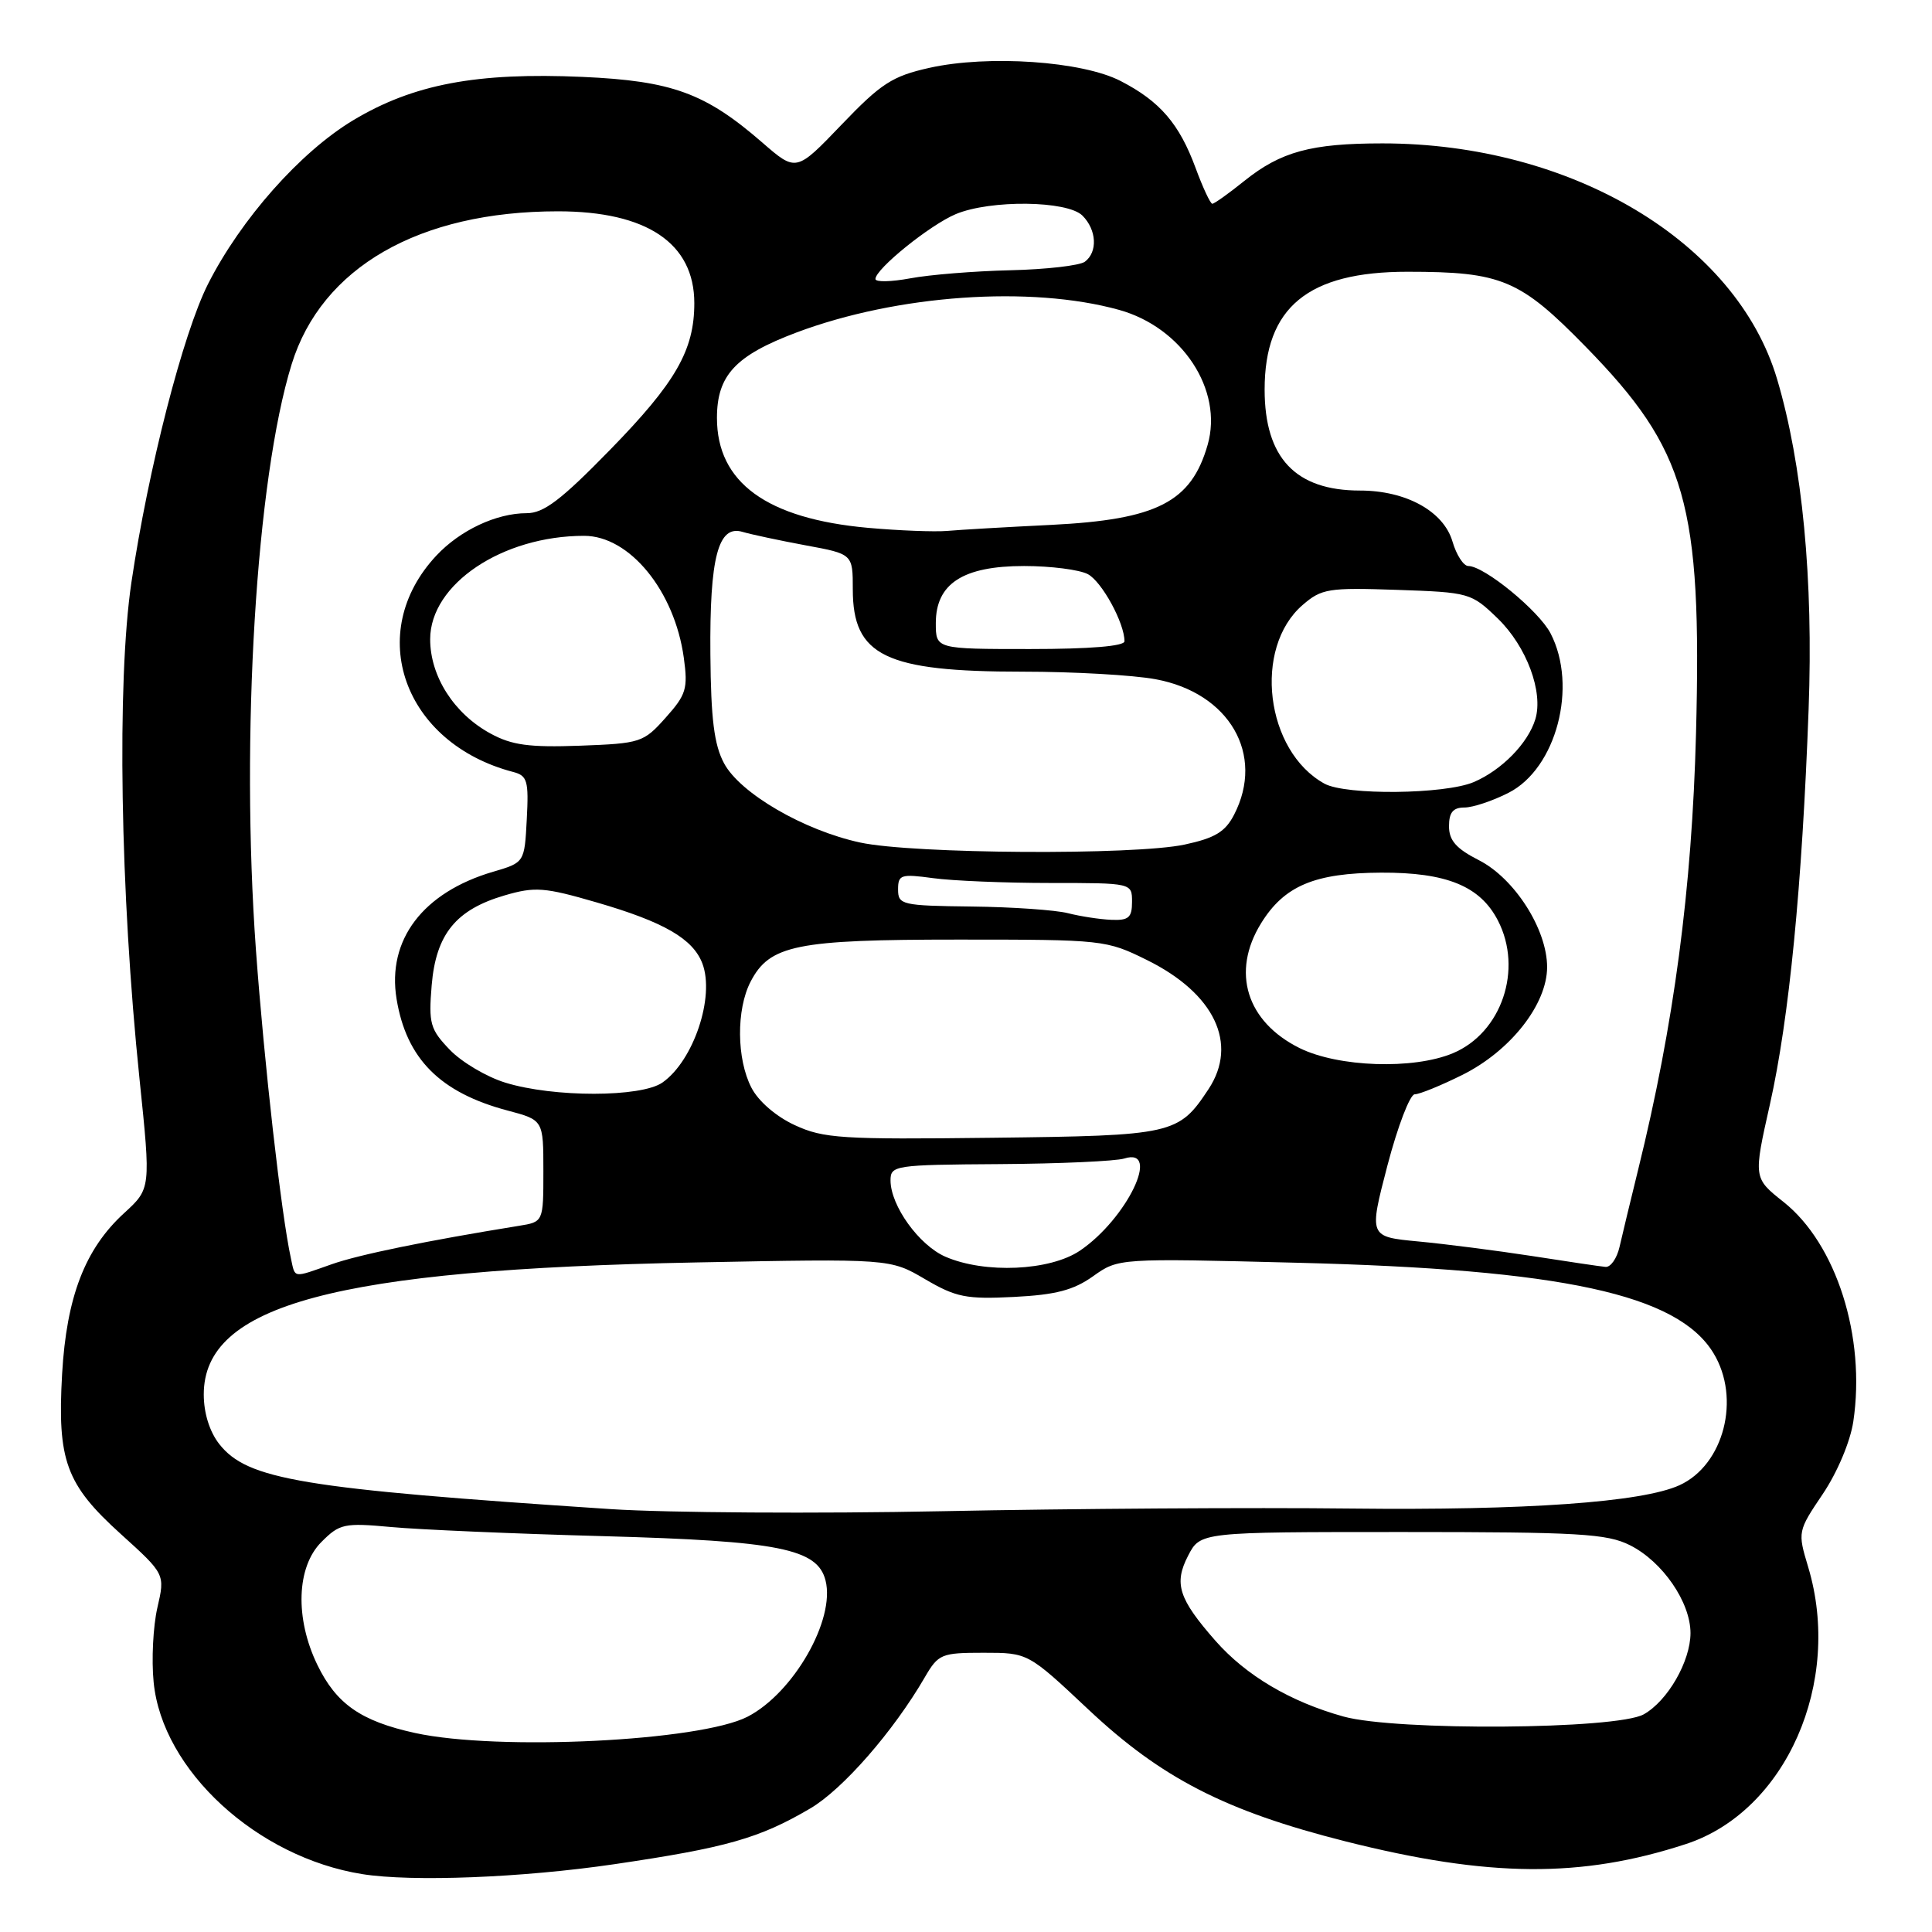 <?xml version="1.0" encoding="UTF-8" standalone="no"?>
<!DOCTYPE svg PUBLIC "-//W3C//DTD SVG 1.1//EN" "http://www.w3.org/Graphics/SVG/1.1/DTD/svg11.dtd" >
<svg xmlns="http://www.w3.org/2000/svg" xmlns:xlink="http://www.w3.org/1999/xlink" version="1.1" viewBox="0 0 256 256">
 <g >
 <path fill="currentColor"
d=" M 81.38 247.02 C 96.25 244.83 100.60 243.60 107.36 239.63 C 111.66 237.11 118.38 229.42 122.54 222.25 C 124.34 219.16 124.73 219.00 130.33 219.00 C 136.22 219.00 136.22 219.00 144.20 226.50 C 153.88 235.61 162.37 239.97 178.28 243.99 C 197.27 248.78 209.55 248.88 223.41 244.34 C 236.64 240.01 244.18 222.90 239.59 207.63 C 238.19 202.97 238.20 202.90 241.53 197.96 C 243.46 195.09 245.17 191.02 245.57 188.38 C 247.25 177.15 243.33 164.81 236.31 159.25 C 232.33 156.09 232.33 156.09 234.53 146.30 C 237.07 134.97 238.79 117.45 239.65 94.00 C 240.29 76.81 238.83 61.52 235.47 50.22 C 230.07 32.04 208.24 19.00 183.18 19.00 C 173.72 19.00 169.72 20.09 164.87 23.98 C 162.81 25.64 160.90 27.00 160.64 27.00 C 160.38 27.00 159.38 24.86 158.42 22.25 C 156.26 16.40 153.70 13.42 148.50 10.74 C 143.41 8.10 130.95 7.25 123.15 8.99 C 118.23 10.09 116.75 11.05 111.51 16.52 C 105.50 22.79 105.50 22.79 101.00 18.88 C 93.46 12.33 89.05 10.72 77.20 10.19 C 63.16 9.57 54.77 11.15 46.79 15.94 C 39.80 20.14 31.93 29.02 27.57 37.62 C 24.25 44.18 19.65 62.10 17.41 77.18 C 15.47 90.32 15.92 118.22 18.49 143.00 C 19.99 157.50 19.99 157.50 16.44 160.75 C 11.26 165.49 8.82 171.84 8.23 182.05 C 7.58 193.53 8.73 196.69 16.01 203.27 C 21.88 208.58 21.88 208.58 20.85 213.04 C 20.29 215.49 20.06 219.93 20.36 222.91 C 21.50 234.57 34.04 246.10 48.00 248.33 C 54.60 249.38 69.19 248.81 81.38 247.02 Z  M 55.00 229.63 C 47.82 228.06 44.56 225.78 42.05 220.60 C 39.06 214.43 39.29 207.62 42.59 204.32 C 45.01 201.89 45.61 201.77 51.84 202.34 C 55.50 202.68 68.17 203.23 80.00 203.55 C 103.24 204.19 108.33 205.21 109.39 209.43 C 110.70 214.62 105.14 224.33 99.06 227.47 C 92.77 230.72 65.98 232.03 55.00 229.63 Z  M 178.02 227.45 C 170.97 225.49 165.10 222.01 161.06 217.42 C 156.17 211.85 155.52 209.83 157.43 206.14 C 159.05 203.00 159.05 203.00 185.78 203.00 C 209.22 203.00 212.93 203.22 215.98 204.75 C 220.30 206.92 224.00 212.30 224.00 216.40 C 223.99 220.14 220.97 225.39 217.80 227.16 C 214.20 229.17 184.99 229.38 178.02 227.45 Z  M 81.00 199.97 C 39.92 197.26 32.78 196.07 29.05 191.34 C 27.77 189.70 27.00 187.25 27.00 184.77 C 27.00 172.89 44.43 168.22 92.23 167.28 C 117.95 166.78 117.95 166.78 122.58 169.50 C 126.68 171.90 128.02 172.17 134.36 171.85 C 139.90 171.57 142.26 170.95 144.85 169.10 C 148.20 166.72 148.20 166.72 171.85 167.32 C 207.06 168.20 222.29 171.50 227.04 179.29 C 230.70 185.29 228.43 194.11 222.54 196.80 C 217.58 199.06 202.15 200.15 179.00 199.89 C 166.07 199.74 141.78 199.90 125.00 200.24 C 108.22 200.58 88.42 200.45 81.00 199.97 Z  M 38.55 166.75 C 37.27 160.93 35.01 140.91 33.91 125.84 C 31.87 97.55 33.94 63.48 38.64 48.28 C 42.61 35.43 55.54 28.00 73.93 28.00 C 85.71 28.00 92.00 32.23 92.00 40.17 C 92.00 46.41 89.54 50.69 80.82 59.62 C 74.34 66.26 72.05 68.00 69.79 68.00 C 65.77 68.00 60.96 70.26 57.81 73.63 C 48.26 83.84 53.47 98.49 68.00 102.29 C 69.88 102.78 70.07 103.46 69.80 108.56 C 69.50 114.29 69.50 114.29 65.34 115.51 C 56.03 118.25 51.26 124.54 52.55 132.38 C 53.85 140.29 58.32 144.78 67.25 147.15 C 72.00 148.41 72.00 148.41 72.00 155.16 C 72.00 161.91 72.00 161.91 68.75 162.43 C 56.58 164.40 47.56 166.24 43.95 167.52 C 38.72 169.36 39.13 169.42 38.55 166.75 Z  M 125.27 166.52 C 121.78 165.00 118.01 159.77 118.00 156.42 C 118.00 154.42 118.52 154.34 132.47 154.25 C 140.43 154.20 147.85 153.86 148.97 153.51 C 153.93 151.94 149.30 161.53 143.08 165.73 C 139.11 168.40 130.49 168.79 125.27 166.52 Z  M 203.00 166.43 C 198.32 165.71 191.55 164.84 187.94 164.50 C 181.38 163.88 181.38 163.88 183.84 154.44 C 185.20 149.25 186.83 145.00 187.46 145.00 C 188.09 145.00 190.93 143.84 193.77 142.43 C 200.15 139.25 205.00 133.08 205.00 128.14 C 205.00 123.14 200.69 116.39 195.96 113.98 C 192.95 112.45 192.00 111.36 192.00 109.48 C 192.00 107.65 192.54 107.00 194.04 107.00 C 195.16 107.00 197.80 106.12 199.91 105.04 C 206.22 101.82 209.09 90.94 205.46 83.93 C 203.91 80.93 196.67 75.00 194.56 75.00 C 193.93 75.00 192.98 73.54 192.46 71.75 C 191.28 67.74 186.30 65.00 180.20 65.00 C 171.66 65.00 167.57 60.67 167.57 51.62 C 167.57 40.73 173.30 36.00 186.50 36.01 C 198.99 36.01 201.40 37.03 210.12 45.95 C 223.48 59.62 225.52 66.78 224.73 97.23 C 224.19 117.78 221.81 135.76 217.06 155.00 C 216.05 159.12 214.93 163.74 214.59 165.25 C 214.24 166.76 213.41 167.94 212.73 167.87 C 212.05 167.81 207.68 167.16 203.00 166.43 Z  M 105.32 149.09 C 102.84 147.95 100.49 145.92 99.57 144.13 C 97.60 140.33 97.55 133.77 99.45 130.09 C 101.98 125.21 105.48 124.50 127.00 124.50 C 146.21 124.50 146.58 124.54 152.00 127.22 C 160.93 131.64 164.10 138.30 160.14 144.31 C 156.17 150.32 155.48 150.48 131.50 150.76 C 111.52 151.00 109.12 150.85 105.32 149.09 Z  M 66.97 143.46 C 64.48 142.70 61.16 140.73 59.59 139.09 C 57.00 136.39 56.78 135.62 57.20 130.55 C 57.77 123.78 60.41 120.53 66.88 118.64 C 70.89 117.47 72.14 117.56 79.08 119.58 C 87.99 122.17 91.82 124.39 93.07 127.67 C 94.74 132.08 91.90 140.55 87.78 143.44 C 84.96 145.42 73.34 145.43 66.97 143.46 Z  M 172.21 138.88 C 165.16 135.38 163.11 128.79 167.10 122.34 C 170.17 117.37 174.20 115.67 183.00 115.63 C 191.67 115.59 196.13 117.41 198.48 121.97 C 201.83 128.44 198.97 136.86 192.51 139.56 C 187.27 141.75 177.34 141.41 172.21 138.88 Z  M 141.50 121.00 C 139.85 120.58 134.11 120.18 128.75 120.12 C 119.50 120.01 119.00 119.89 119.00 117.86 C 119.00 115.90 119.37 115.78 123.64 116.36 C 126.19 116.71 133.17 117.00 139.14 117.00 C 150.00 117.00 150.00 117.00 150.00 119.50 C 150.00 121.59 149.55 121.98 147.25 121.88 C 145.74 121.82 143.15 121.42 141.50 121.00 Z  M 113.98 111.64 C 106.51 110.03 98.07 105.12 95.94 101.14 C 94.63 98.70 94.20 95.29 94.13 86.72 C 94.02 73.84 95.16 69.50 98.40 70.48 C 99.56 70.82 103.31 71.62 106.75 72.26 C 113.00 73.41 113.00 73.41 113.00 78.09 C 113.00 86.91 117.31 89.00 135.51 89.00 C 142.23 89.00 150.15 89.45 153.11 90.00 C 162.90 91.80 167.64 99.99 163.52 107.96 C 162.35 110.23 160.98 111.05 156.97 111.91 C 150.31 113.34 121.01 113.16 113.98 111.64 Z  M 175.50 103.84 C 167.67 99.53 166.00 85.86 172.61 80.16 C 175.12 77.99 176.03 77.85 185.11 78.16 C 194.73 78.49 194.95 78.56 198.47 81.96 C 202.28 85.66 204.53 91.70 203.44 95.30 C 202.47 98.49 198.98 102.05 195.28 103.63 C 191.45 105.26 178.34 105.40 175.50 103.84 Z  M 65.00 97.20 C 60.16 94.57 57.00 89.62 57.00 84.70 C 57.00 77.41 66.55 71.00 77.40 71.00 C 83.43 71.00 89.39 78.30 90.61 87.17 C 91.17 91.25 90.93 92.05 88.20 95.10 C 85.27 98.39 84.88 98.51 76.83 98.81 C 70.12 99.05 67.82 98.74 65.00 97.20 Z  M 124.00 82.57 C 124.00 77.33 127.60 75.00 135.70 75.00 C 139.24 75.00 143.04 75.49 144.15 76.08 C 146.01 77.08 149.00 82.55 149.00 84.97 C 149.00 85.62 144.43 86.00 136.50 86.00 C 124.00 86.00 124.00 86.00 124.00 82.57 Z  M 115.00 69.94 C 101.59 68.73 95.00 63.93 95.00 55.38 C 95.00 49.73 97.45 47.10 105.56 44.05 C 118.89 39.05 136.56 37.81 148.28 41.06 C 156.65 43.38 162.10 51.68 160.02 58.94 C 157.84 66.54 153.31 68.85 139.29 69.55 C 133.35 69.84 127.15 70.20 125.50 70.35 C 123.85 70.49 119.12 70.31 115.00 69.94 Z  M 116.00 36.97 C 116.00 35.64 123.22 29.81 126.65 28.37 C 131.25 26.45 141.43 26.57 143.43 28.57 C 145.32 30.46 145.47 33.40 143.75 34.68 C 143.06 35.19 138.62 35.70 133.87 35.81 C 129.13 35.92 123.16 36.40 120.62 36.88 C 118.08 37.35 116.00 37.40 116.00 36.97 Z "/>
</g>
</svg>